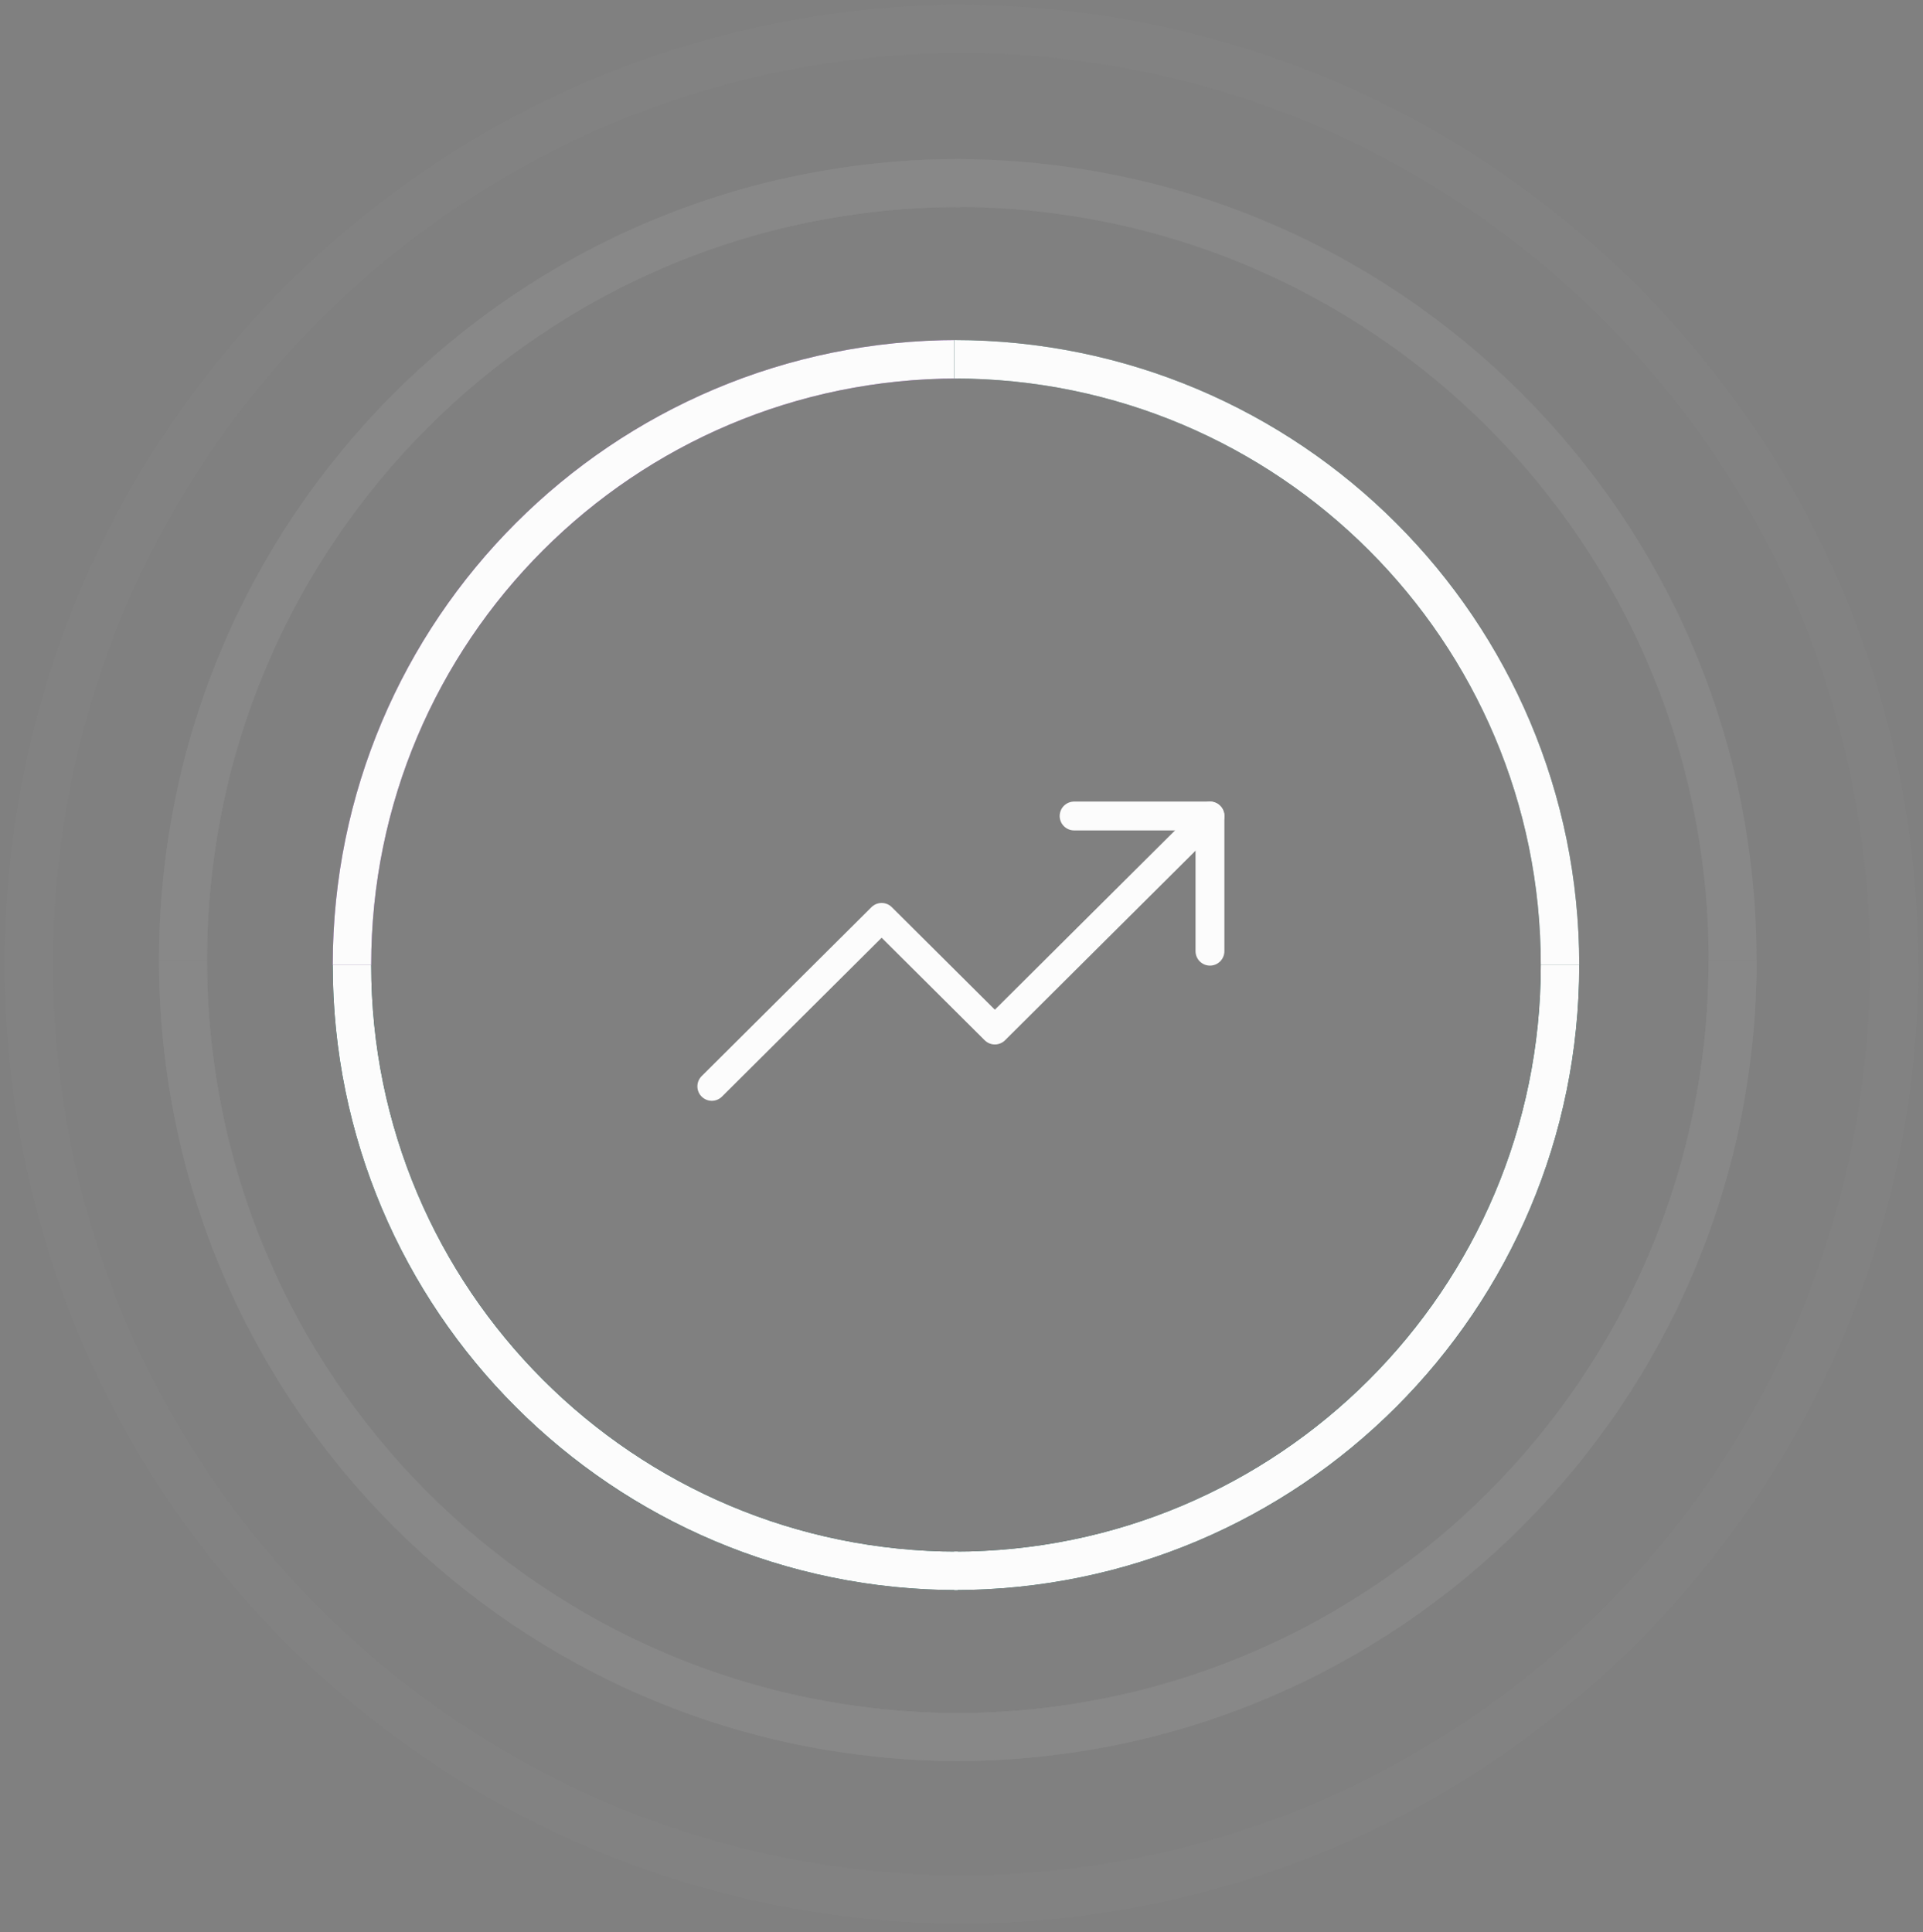 <svg width="200" height="201" viewBox="0 0 200 201" fill="none" xmlns="http://www.w3.org/2000/svg">
<rect x="0" y="0" width="200" height="201" fill="#808080" stroke="none"/>
<path d="M99.618 163.394C64.817 163.394 36.606 135.182 36.606 100.382" stroke="#003530" stroke-width="4"/>
<path d="M99.236 163.394C134.037 163.394 162.248 135.182 162.248 100.382" stroke="#003530" stroke-width="4"/>
<path d="M99.618 37.37C64.817 37.37 36.606 65.581 36.606 100.382" stroke="#4C0A76" stroke-width="4"/>
<path d="M99.618 163.394C64.817 163.394 36.606 135.182 36.606 100.382" stroke="#003530" stroke-width="4"/>
<path d="M99.236 163.394C134.037 163.394 162.248 135.182 162.248 100.382" stroke="#003530" stroke-width="4"/>
<path d="M99.618 37.37C64.817 37.37 36.606 65.581 36.606 100.382" stroke="#FCFCFC" stroke-width="4"/>
<path d="M99.236 37.37C134.037 37.37 162.248 65.581 162.248 100.382" stroke="#003530" stroke-width="4"/>
<path d="M99.618 163.394C64.817 163.394 36.606 135.182 36.606 100.382" stroke="#FCFCFC" stroke-width="4"/>
<path d="M99.236 163.394C134.037 163.394 162.248 135.182 162.248 100.382" stroke="#FCFCFC" stroke-width="4"/>
<path d="M99.236 37.37C134.037 37.37 162.248 65.581 162.248 100.382" stroke="#FCFCFC" stroke-width="4"/>
<g opacity="0.08">
<path d="M99.863 180.687C55.225 180.687 19.039 144.501 19.039 99.863" stroke="#E0E1E1" stroke-width="5"/>
<path d="M99.373 180.687C144.011 180.687 180.197 144.501 180.197 99.863" stroke="#E0E1E1" stroke-width="5"/>
<path d="M99.863 19.04C55.225 19.04 19.039 55.226 19.039 99.863" stroke="#E0E1E1" stroke-width="5"/>
<path d="M99.863 180.687C55.225 180.687 19.039 144.501 19.039 99.863" stroke="#E0E1E1" stroke-width="5"/>
<path d="M99.373 180.687C144.011 180.687 180.197 144.501 180.197 99.863" stroke="#E0E1E1" stroke-width="5"/>
<path d="M99.863 19.04C55.225 19.04 19.039 55.226 19.039 99.863" stroke="#E0E1E1" stroke-width="5"/>
<path d="M99.373 19.04C144.011 19.04 180.197 55.226 180.197 99.863" stroke="#E0E1E1" stroke-width="5"/>
</g>
<g opacity="0.03">
<path d="M100.295 197.59C46.56 197.59 3 154.029 3 100.295" stroke="#D8DAD9" stroke-width="5"/>
<path d="M99.705 197.59C153.44 197.59 197 154.029 197 100.295" stroke="#D8DAD9" stroke-width="5"/>
<path d="M100.295 3C46.56 3 3 46.56 3 100.295" stroke="#D8DAD9" stroke-width="5"/>
<path d="M100.295 197.59C46.56 197.59 3 154.029 3 100.295" stroke="#D8DAD9" stroke-width="5"/>
<path d="M99.705 197.59C153.44 197.59 197 154.029 197 100.295" stroke="#D8DAD9" stroke-width="5"/>
<path d="M100.295 3C46.56 3 3 46.56 3 100.295" stroke="#D8DAD9" stroke-width="5"/>
<path d="M99.705 3C153.44 3 197 46.56 197 100.295" stroke="#D8DAD9" stroke-width="5"/>
</g>
<path d="M125.841 84.877L103.469 107.142L91.694 95.424L74.031 113.001" stroke="#FCFCFC" stroke-width="3" stroke-linecap="round" stroke-linejoin="round"/>
<path d="M111.711 84.877H125.841V98.939" stroke="#FCFCFC" stroke-width="3" stroke-linecap="round" stroke-linejoin="round"/>
</svg>
